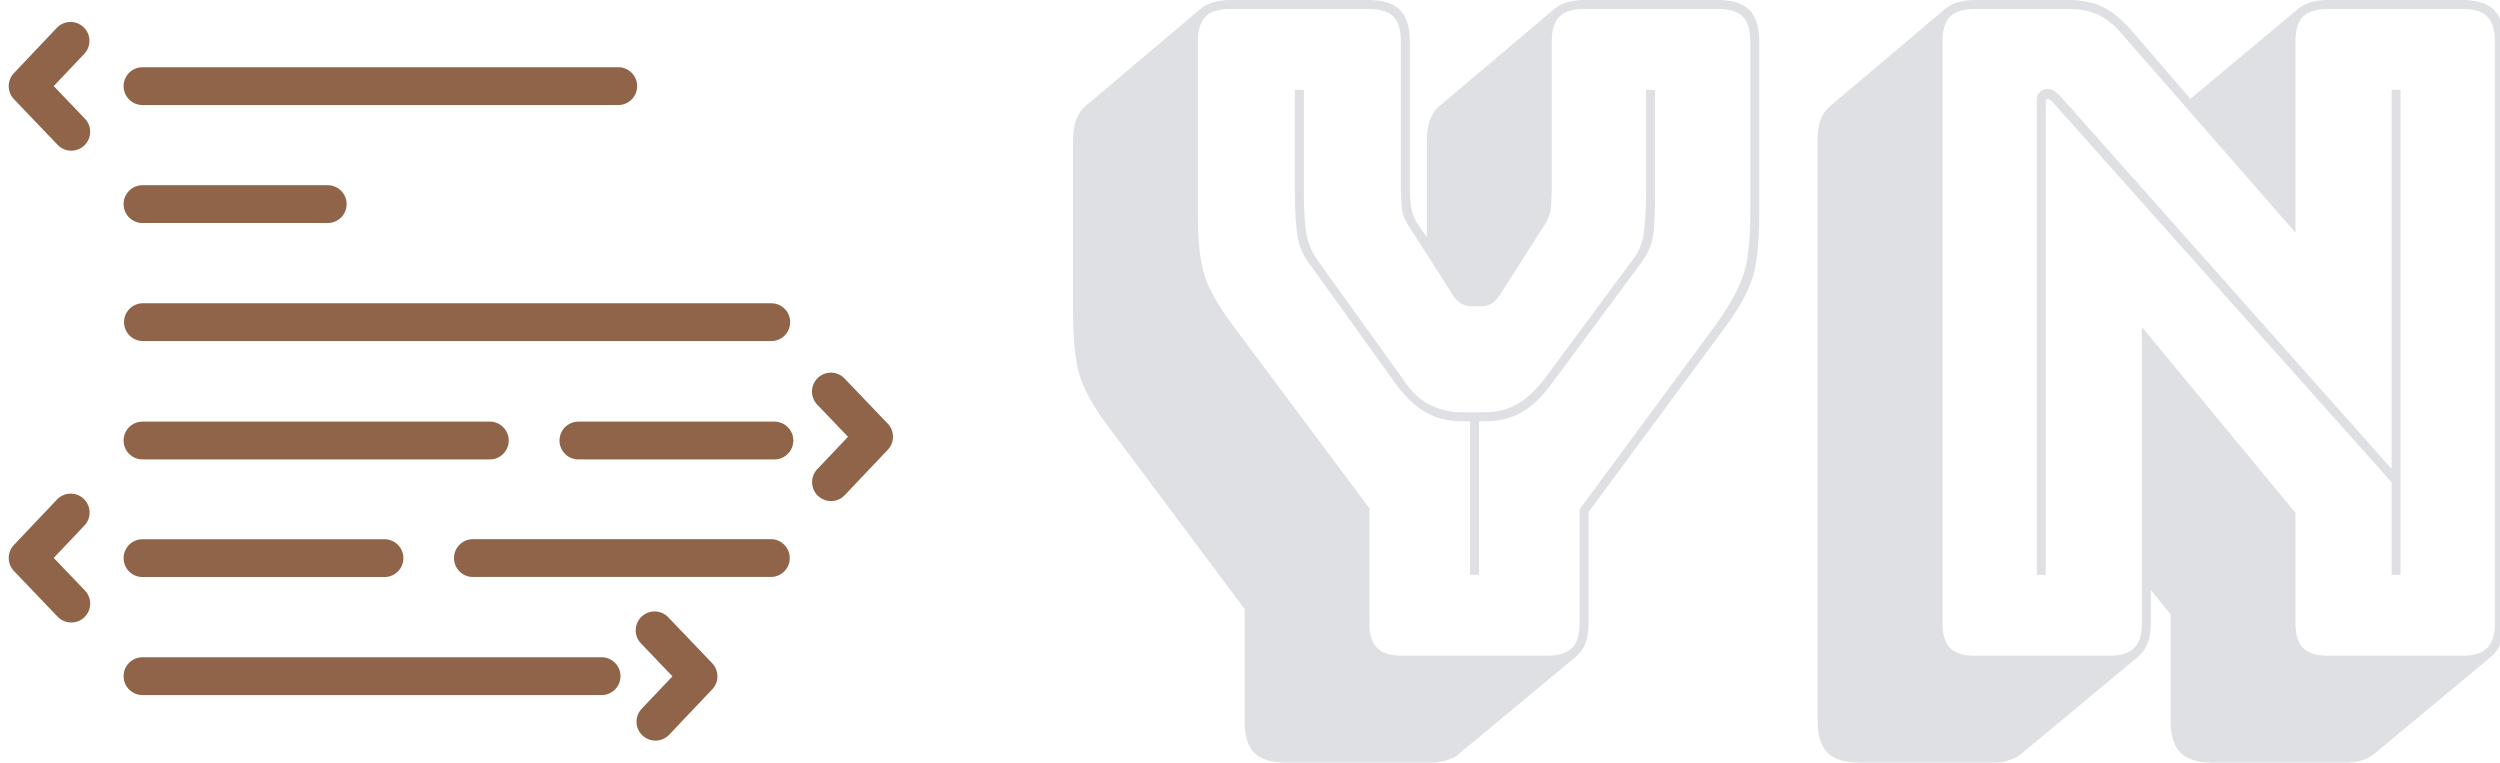 <svg xmlns="http://www.w3.org/2000/svg" version="1.1" xmlns:xlink="http://www.w3.org/1999/xlink" xmlns:svgjs="http://svgjs.dev/svgjs" width="1500" height="458" viewBox="0 0 1500 458"><g transform="matrix(1,0,0,1,3.782,-0.225)"><svg viewBox="0 0 396 121" data-background-color="#293040" preserveAspectRatio="xMidYMid meet" height="458" width="1500" xmlns="http://www.w3.org/2000/svg" xmlns:xlink="http://www.w3.org/1999/xlink"><g id="tight-bounds" transform="matrix(1,0,0,1,0.24,0.059)"><svg viewBox="0 0 395.52 120.881" height="120.881" width="395.52"><g><svg viewBox="0 0 689.715 210.795" height="120.881" width="395.52"><g transform="matrix(1,0,0,1,294.195,0)"><svg viewBox="0 0 395.52 210.795" height="210.795" width="395.52"><g id="textblocktransform"><svg viewBox="0 0 395.52 210.795" height="210.795" width="395.52" id="textblock"><g><svg viewBox="0 0 395.52 210.795" height="210.795" width="395.52"><g transform="matrix(1,0,0,1,0,0)"><svg width="395.52" viewBox="1.05 -36.5 79.65 42.45" height="210.795" data-palette-color="#dee0e4"><path d="M21 5.95L21 5.95 12.9 5.95Q11.65 5.95 11.13 5.4 10.6 4.85 10.6 3.65L10.6 3.65 10.6-2.6 3.05-12.7Q1.85-14.3 1.45-15.5 1.05-16.7 1.05-19.15L1.05-19.15 1.05-28.75Q1.05-29.4 1.23-29.85 1.4-30.3 1.75-30.6L1.75-30.6 8.2-36.05Q8.45-36.25 8.88-36.38 9.3-36.5 9.8-36.5L9.8-36.5 17.5-36.5Q18.7-36.5 19.25-35.95 19.8-35.4 19.8-34.2L19.8-34.2 19.8-26Q19.8-25.55 19.85-25.1 19.9-24.65 20.15-24.15L20.15-24.15 20.75-23.3 20.75-28.75Q20.75-29.4 20.93-29.85 21.1-30.3 21.45-30.6L21.45-30.6 27.9-36.05Q28.15-36.25 28.58-36.38 29-36.5 29.5-36.5L29.5-36.5 36.95-36.5Q38.15-36.5 38.7-35.95 39.25-35.4 39.25-34.2L39.25-34.2 39.25-24.6Q39.25-22.15 38.85-20.95 38.45-19.75 37.25-18.15L37.25-18.15 29.75-8 29.75-1.8Q29.75-1.15 29.58-0.7 29.4-0.25 29.05 0.05L29.05 0.05 22.55 5.45Q22.35 5.65 21.93 5.8 21.5 5.95 21 5.95ZM19.35 0L27.45 0Q28.4 0 28.83-0.43 29.25-0.85 29.25-1.8L29.25-1.8 29.25-8.15 36.85-18.45Q37.95-20 38.35-21.15 38.75-22.3 38.75-24.6L38.75-24.6 38.75-34.2Q38.75-35.15 38.33-35.58 37.9-36 36.95-36L36.95-36 29.5-36Q28.55-36 28.13-35.58 27.7-35.15 27.7-34.2L27.7-34.2 27.7-26Q27.7-25.5 27.65-24.95 27.6-24.4 27.25-23.9L27.25-23.9 24.95-20.3Q24.7-19.85 24.43-19.65 24.15-19.45 23.75-19.45L23.75-19.45 23.25-19.45Q22.85-19.45 22.58-19.65 22.3-19.85 22.05-20.3L22.05-20.3 19.75-23.9Q19.4-24.4 19.35-24.95 19.3-25.5 19.3-26L19.3-26 19.3-34.2Q19.3-35.15 18.88-35.58 18.45-36 17.5-36L17.5-36 9.8-36Q8.85-36 8.43-35.58 8-35.15 8-34.2L8-34.2 8-24.6Q8-22.3 8.38-21.15 8.75-20 9.9-18.45L9.9-18.45 17.55-8.2 17.55-1.8Q17.55-0.85 17.98-0.43 18.4 0 19.35 0L19.35 0ZM24-13.05L24-13.05 23.65-13.05 23.65-4.5 23.15-4.5 23.15-13.05 22.65-13.05Q21.55-13.05 20.68-13.55 19.8-14.05 19-15.15L19-15.15 14.15-21.9Q13.6-22.65 13.5-23.65 13.4-24.65 13.4-25.75L13.4-25.75 13.4-31.5 13.9-31.5 13.9-25.75Q13.9-24.7 14-23.78 14.1-22.85 14.6-22.1L14.6-22.1 19.45-15.35Q20.1-14.35 20.95-13.95 21.8-13.55 22.65-13.55L22.65-13.55 24-13.55Q24.95-13.55 25.73-13.98 26.5-14.4 27.25-15.35L27.25-15.35 32.25-22.1Q32.75-22.75 32.85-23.73 32.95-24.7 32.95-25.75L32.95-25.75 32.95-31.5 33.45-31.5 33.45-25.75Q33.45-24.65 33.38-23.68 33.3-22.7 32.7-21.9L32.7-21.9 27.7-15.15Q26.9-14.05 26.03-13.55 25.15-13.05 24-13.05ZM56.05-31.1L56.05-31.1 74.45-10.4 74.45-31.5 74.95-31.5 74.95-4.5 74.45-4.5 74.45-9.65 55.55-30.85Q55.5-30.9 55.42-30.95 55.35-31 55.3-31L55.3-31Q55.25-31 55.22-30.95 55.2-30.9 55.2-30.85L55.2-30.85 55.2-4.5 54.7-4.5 54.7-30.95Q54.7-31.25 54.9-31.4 55.1-31.55 55.3-31.55L55.3-31.55Q55.5-31.55 55.65-31.45 55.8-31.35 56.05-31.1ZM51.25 0L58.75 0Q59.7 0 60.12-0.43 60.55-0.85 60.55-1.8L60.55-1.8 60.55-18.3 69.1-7.95 69.1-1.8Q69.1-0.85 69.52-0.43 69.95 0 70.9 0L70.9 0 78.4 0Q79.35 0 79.77-0.43 80.2-0.85 80.2-1.8L80.2-1.8 80.2-34.2Q80.2-35.15 79.77-35.58 79.35-36 78.4-36L78.4-36 70.9-36Q69.95-36 69.52-35.58 69.1-35.15 69.1-34.2L69.1-34.2 69.1-23.55 59.4-34.65Q58.75-35.4 58.07-35.7 57.4-36 56.45-36L56.45-36 51.25-36Q50.3-36 49.87-35.58 49.45-35.15 49.45-34.2L49.45-34.2 49.45-1.8Q49.45-0.85 49.87-0.43 50.3 0 51.25 0L51.25 0ZM60.35 0.05L60.35 0.05 53.85 5.45Q53.65 5.65 53.22 5.8 52.8 5.95 52.3 5.95L52.3 5.95 44.8 5.95Q43.6 5.95 43.05 5.4 42.5 4.85 42.5 3.65L42.5 3.65 42.5-28.75Q42.5-29.4 42.67-29.85 42.85-30.3 43.2-30.6L43.2-30.6 49.65-36.05Q49.9-36.25 50.32-36.38 50.75-36.5 51.25-36.5L51.25-36.5 56.45-36.5Q57.55-36.5 58.3-36.15 59.05-35.8 59.8-35L59.8-35 63.25-31 69.3-36.05Q69.55-36.25 69.97-36.38 70.4-36.5 70.9-36.5L70.9-36.5 78.4-36.5Q79.6-36.5 80.15-35.95 80.7-35.4 80.7-34.2L80.7-34.2 80.7-1.8Q80.7-1.15 80.52-0.7 80.35-0.25 80 0.05L80 0.05 73.5 5.45Q73.3 5.65 72.87 5.8 72.45 5.95 71.95 5.95L71.95 5.95 64.45 5.95Q63.25 5.95 62.7 5.4 62.15 4.85 62.15 3.65L62.15 3.65 62.15-2.3 61.05-3.65 61.05-1.8Q61.05-1.15 60.87-0.7 60.7-0.25 60.35 0.05Z" opacity="1" transform="matrix(1,0,0,1,0,0)" fill="#dee0e4" class="wordmark-text-0" data-fill-palette-color="primary" id="text-0"></path></svg></g></svg></g></svg></g></svg></g><g transform="matrix(1,0,0,1,0,6.071)"><svg viewBox="0 0 244.431 198.652" height="198.652" width="244.431"><g><svg xmlns="http://www.w3.org/2000/svg" xmlns:xlink="http://www.w3.org/1999/xlink" version="1.1" x="0" y="0" viewBox="6.671 14.527 88.216 71.694" enable-background="new 0 0 100 100" xml:space="preserve" height="198.652" width="244.431" class="icon-icon-0" data-fill-palette-color="accent" id="icon-0"><g fill="#8f6449" data-fill-palette-color="accent"><path fill="#8f6449" d="M67.539 22.815H20.016A1.885 1.885 0 0 1 20.016 19.045H67.539A1.886 1.886 0 0 1 67.539 22.815" data-fill-palette-color="accent"></path></g><g fill="#8f6449" data-fill-palette-color="accent"><path fill="#8f6449" d="M38.493 34.586H20.016A1.885 1.885 0 0 1 20.016 30.815H38.493A1.885 1.885 0 1 1 38.493 34.586" data-fill-palette-color="accent"></path></g><g fill="#8f6449" data-fill-palette-color="accent"><path fill="#8f6449" d="M54.605 58.169H20.015A1.884 1.884 0 0 1 20.015 54.399H54.605A1.886 1.886 0 1 1 54.605 58.169" data-fill-palette-color="accent"></path></g><g fill="#8f6449" data-fill-palette-color="accent"><path fill="#8f6449" d="M83.118 58.169H63.503A1.884 1.884 0 0 1 63.503 54.399H83.118A1.886 1.886 0 0 1 83.118 58.169" data-fill-palette-color="accent"></path></g><g fill="#8f6449" data-fill-palette-color="accent"><path fill="#8f6449" d="M82.701 46.36H20.016A1.885 1.885 0 0 1 20.016 42.591H82.702A1.885 1.885 0 1 1 82.701 46.36" data-fill-palette-color="accent"></path></g><g fill="#8f6449" data-fill-palette-color="accent"><path fill="#8f6449" d="M12.909 27.367C12.413 27.367 11.918 27.173 11.548 26.785L7.193 22.233A1.886 1.886 0 0 1 7.188 19.633L11.485 15.098A1.886 1.886 0 0 1 14.223 17.692L11.159 20.924 14.274 24.178A1.89 1.89 0 0 1 14.214 26.844 1.9 1.9 0 0 1 12.909 27.367" data-fill-palette-color="accent"></path></g><g fill="#8f6449" data-fill-palette-color="accent"><path fill="#8f6449" d="M12.909 74.438C12.413 74.438 11.918 74.245 11.548 73.857L7.193 69.305A1.89 1.89 0 0 1 7.188 66.703L11.485 62.172A1.885 1.885 0 0 1 14.223 64.764L11.159 67.994 14.274 71.248A1.886 1.886 0 0 1 12.909 74.438" data-fill-palette-color="accent"></path></g><g fill="#8f6449" data-fill-palette-color="accent"><path fill="#8f6449" d="M71.189 86.221A1.885 1.885 0 0 1 69.821 83.038L72.884 79.809 69.771 76.551A1.885 1.885 0 1 1 72.496 73.947L76.85 78.502C77.544 79.228 77.546 80.371 76.856 81.101L72.557 85.635C72.187 86.022 71.688 86.221 71.189 86.221" data-fill-palette-color="accent"></path></g><g fill="#8f6449" data-fill-palette-color="accent"><path fill="#8f6449" d="M88.704 62.324A1.885 1.885 0 0 1 87.335 59.142L90.398 55.91 87.286 52.657A1.886 1.886 0 0 1 90.01 50.051L94.364 54.602C95.058 55.327 95.061 56.471 94.37 57.201L90.073 61.735C89.702 62.128 89.203 62.324 88.704 62.324" data-fill-palette-color="accent"></path></g><g fill="#8f6449" data-fill-palette-color="accent"><path fill="#8f6449" d="M44.114 69.901H20.016A1.884 1.884 0 1 1 20.016 66.132H44.114A1.885 1.885 0 1 1 44.114 69.901" data-fill-palette-color="accent"></path></g><g fill="#8f6449" data-fill-palette-color="accent"><path fill="#8f6449" d="M82.701 69.895H52.978A1.885 1.885 0 1 1 52.978 66.125H82.702A1.885 1.885 0 1 1 82.701 69.895" data-fill-palette-color="accent"></path></g><g fill="#8f6449" data-fill-palette-color="accent"><path fill="#8f6449" d="M65.816 81.679H20.016A1.886 1.886 0 0 1 20.016 77.907H65.817A1.885 1.885 0 1 1 65.816 81.679" data-fill-palette-color="accent"></path></g></svg></g></svg></g></svg></g><defs></defs></svg><rect width="395.52" height="120.881" fill="none" stroke="none" visibility="hidden"></rect></g></svg></g></svg>
